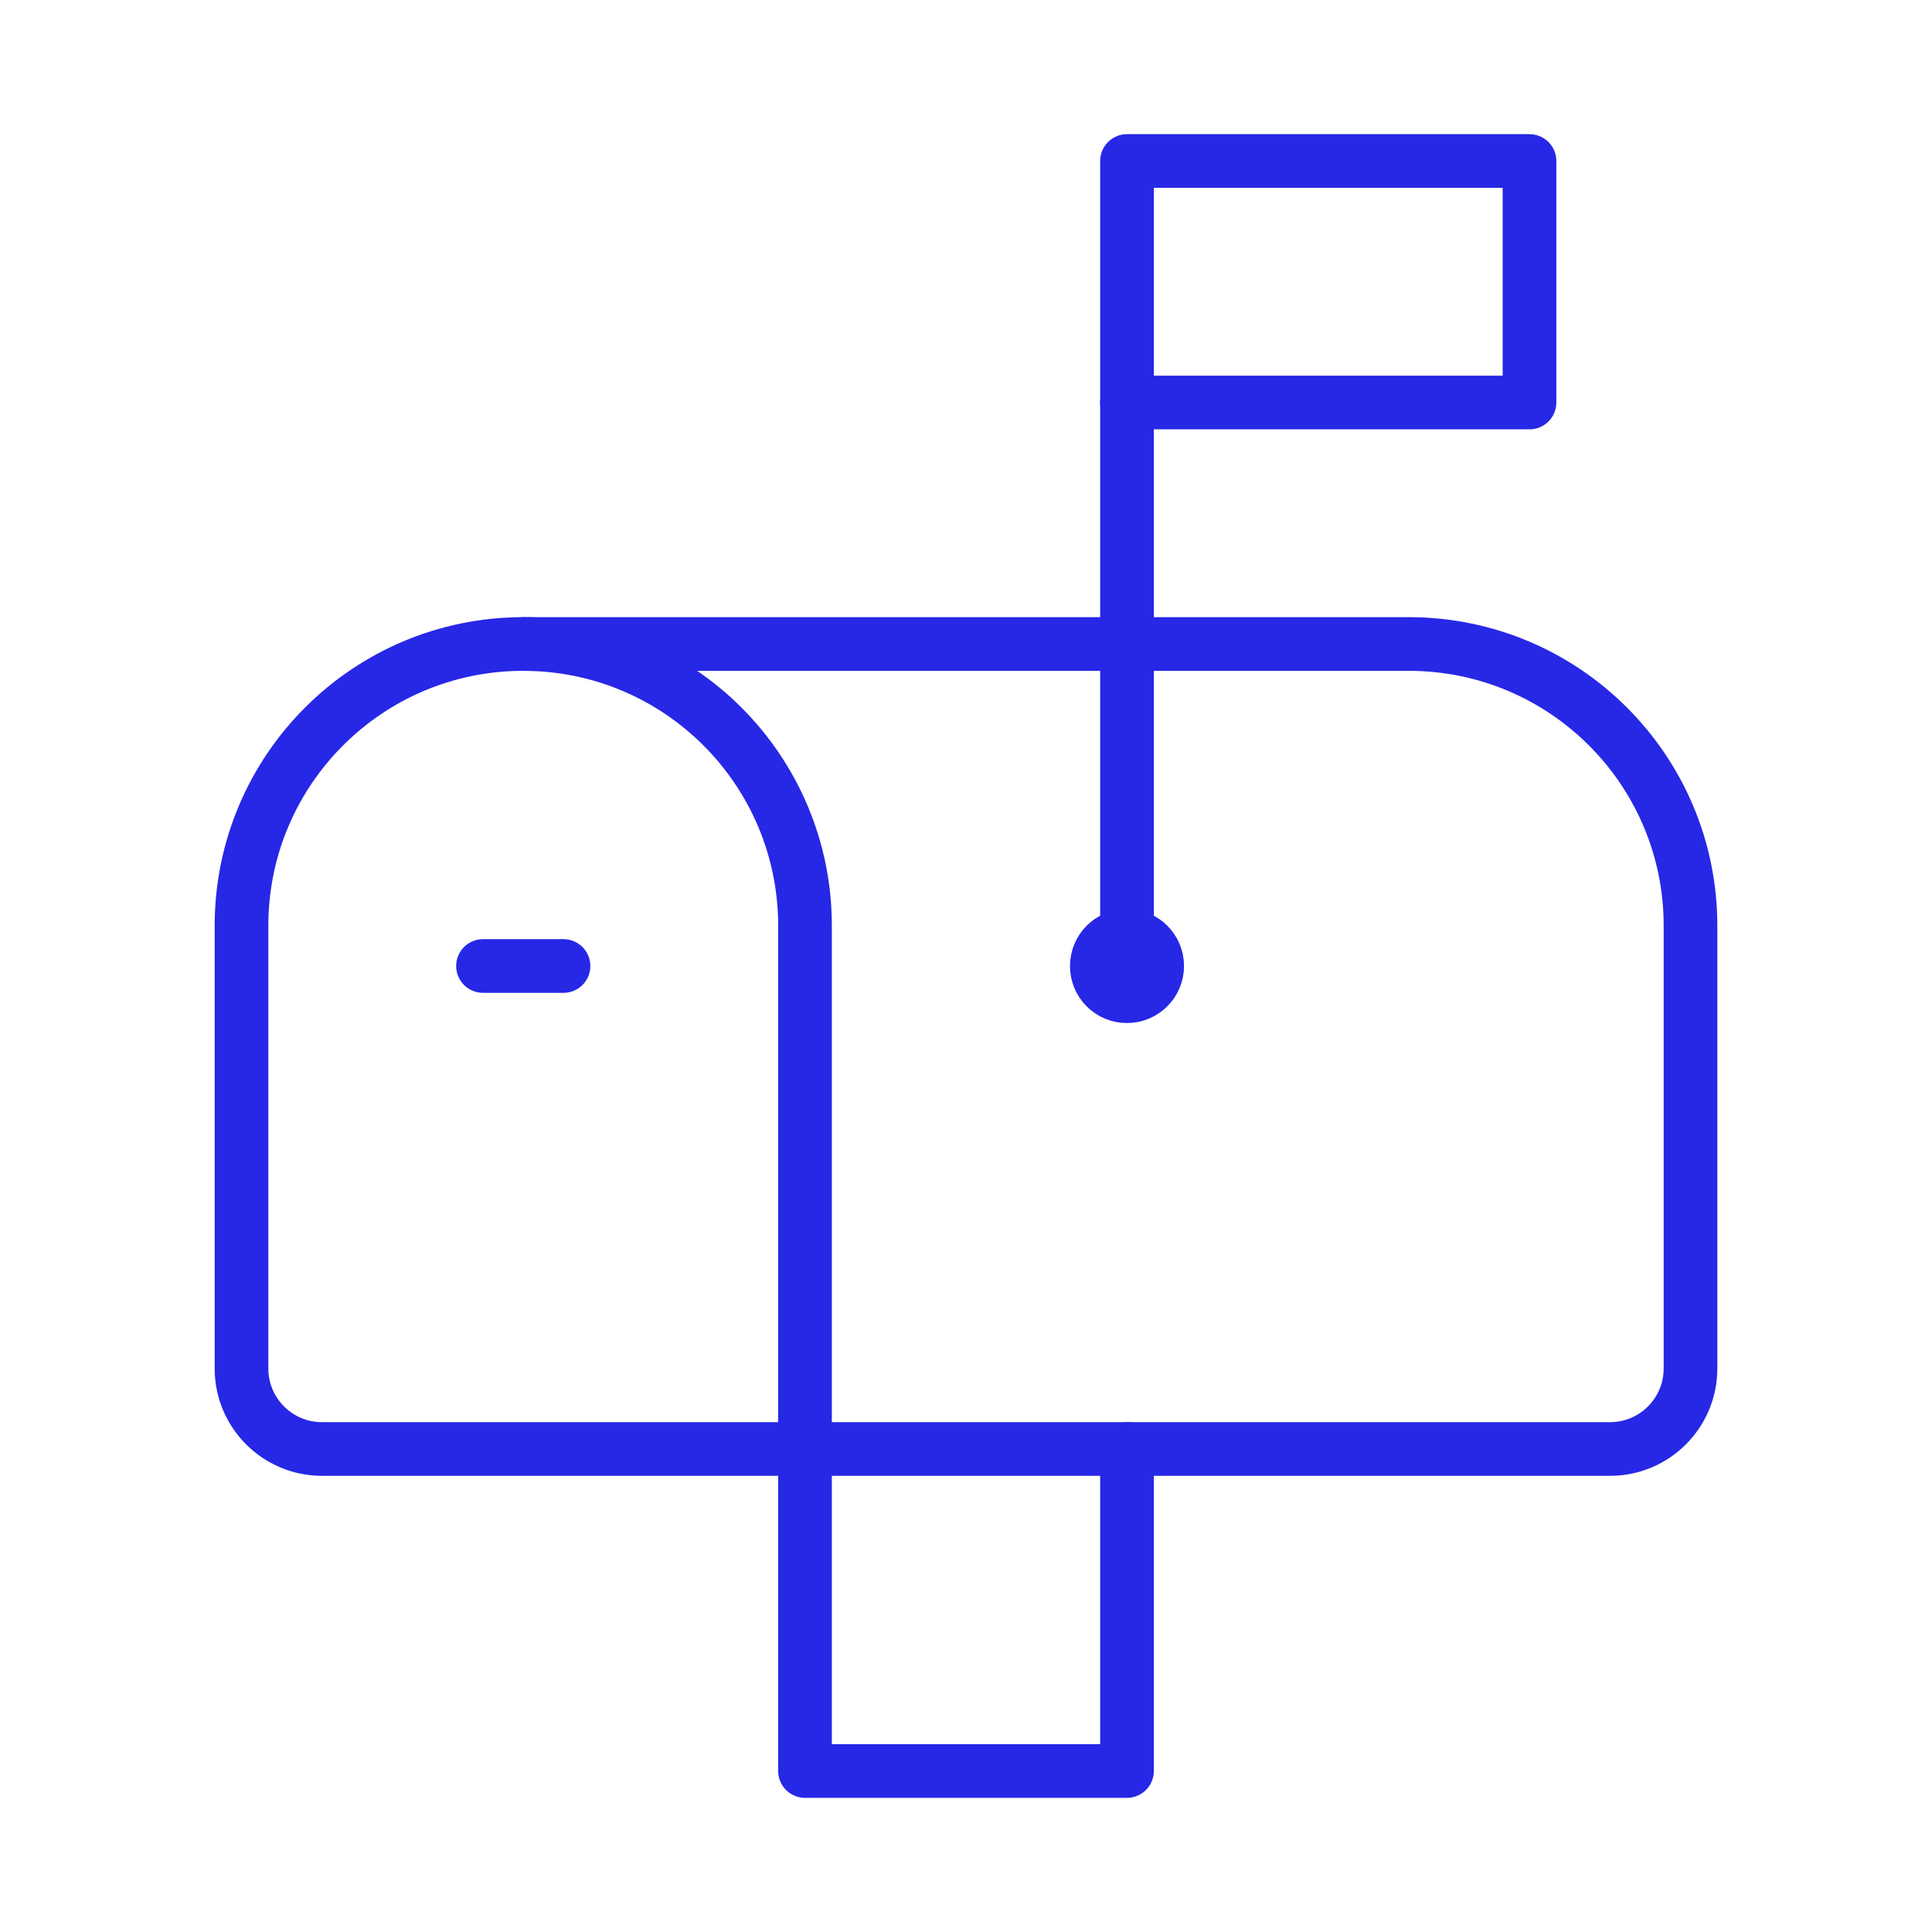 <svg width="72" height="72" viewBox="0 0 72 72" fill="none" xmlns="http://www.w3.org/2000/svg">
<path d="M30 54V66H42V54" stroke="#2727E6" stroke-width="2" stroke-linecap="round" stroke-linejoin="round"/>
<path d="M18 36H21" stroke="#2727E6" stroke-width="2" stroke-linecap="round" stroke-linejoin="round"/>
<path d="M52.5 24H19.5C13.701 24 9 28.701 9 34.5V51C9 52.656 10.344 54 12 54H60C61.656 54 63 52.656 63 51V34.5C63 28.701 58.299 24 52.5 24Z" stroke="#2727E6" stroke-width="2" stroke-linecap="round" stroke-linejoin="round"/>
<path d="M42 15V36" stroke="#2727E6" stroke-width="2" stroke-linecap="round" stroke-linejoin="round"/>
<path d="M42 6H57V15H42V6Z" stroke="#2727E6" stroke-width="2" stroke-linecap="round" stroke-linejoin="round"/>
<path d="M41.997 34.875C41.376 34.878 40.875 35.382 40.875 36.003C40.875 36.624 41.379 37.128 42 37.125C42.621 37.125 43.125 36.621 43.125 36C43.125 35.379 42.621 34.875 41.997 34.875Z" stroke="#2727E6" stroke-width="2" stroke-linecap="round" stroke-linejoin="round"/>
<path d="M19.5 24C25.299 24 30 28.701 30 34.5V54" stroke="#2727E6" stroke-width="2" stroke-linecap="round" stroke-linejoin="round"/>
</svg>
